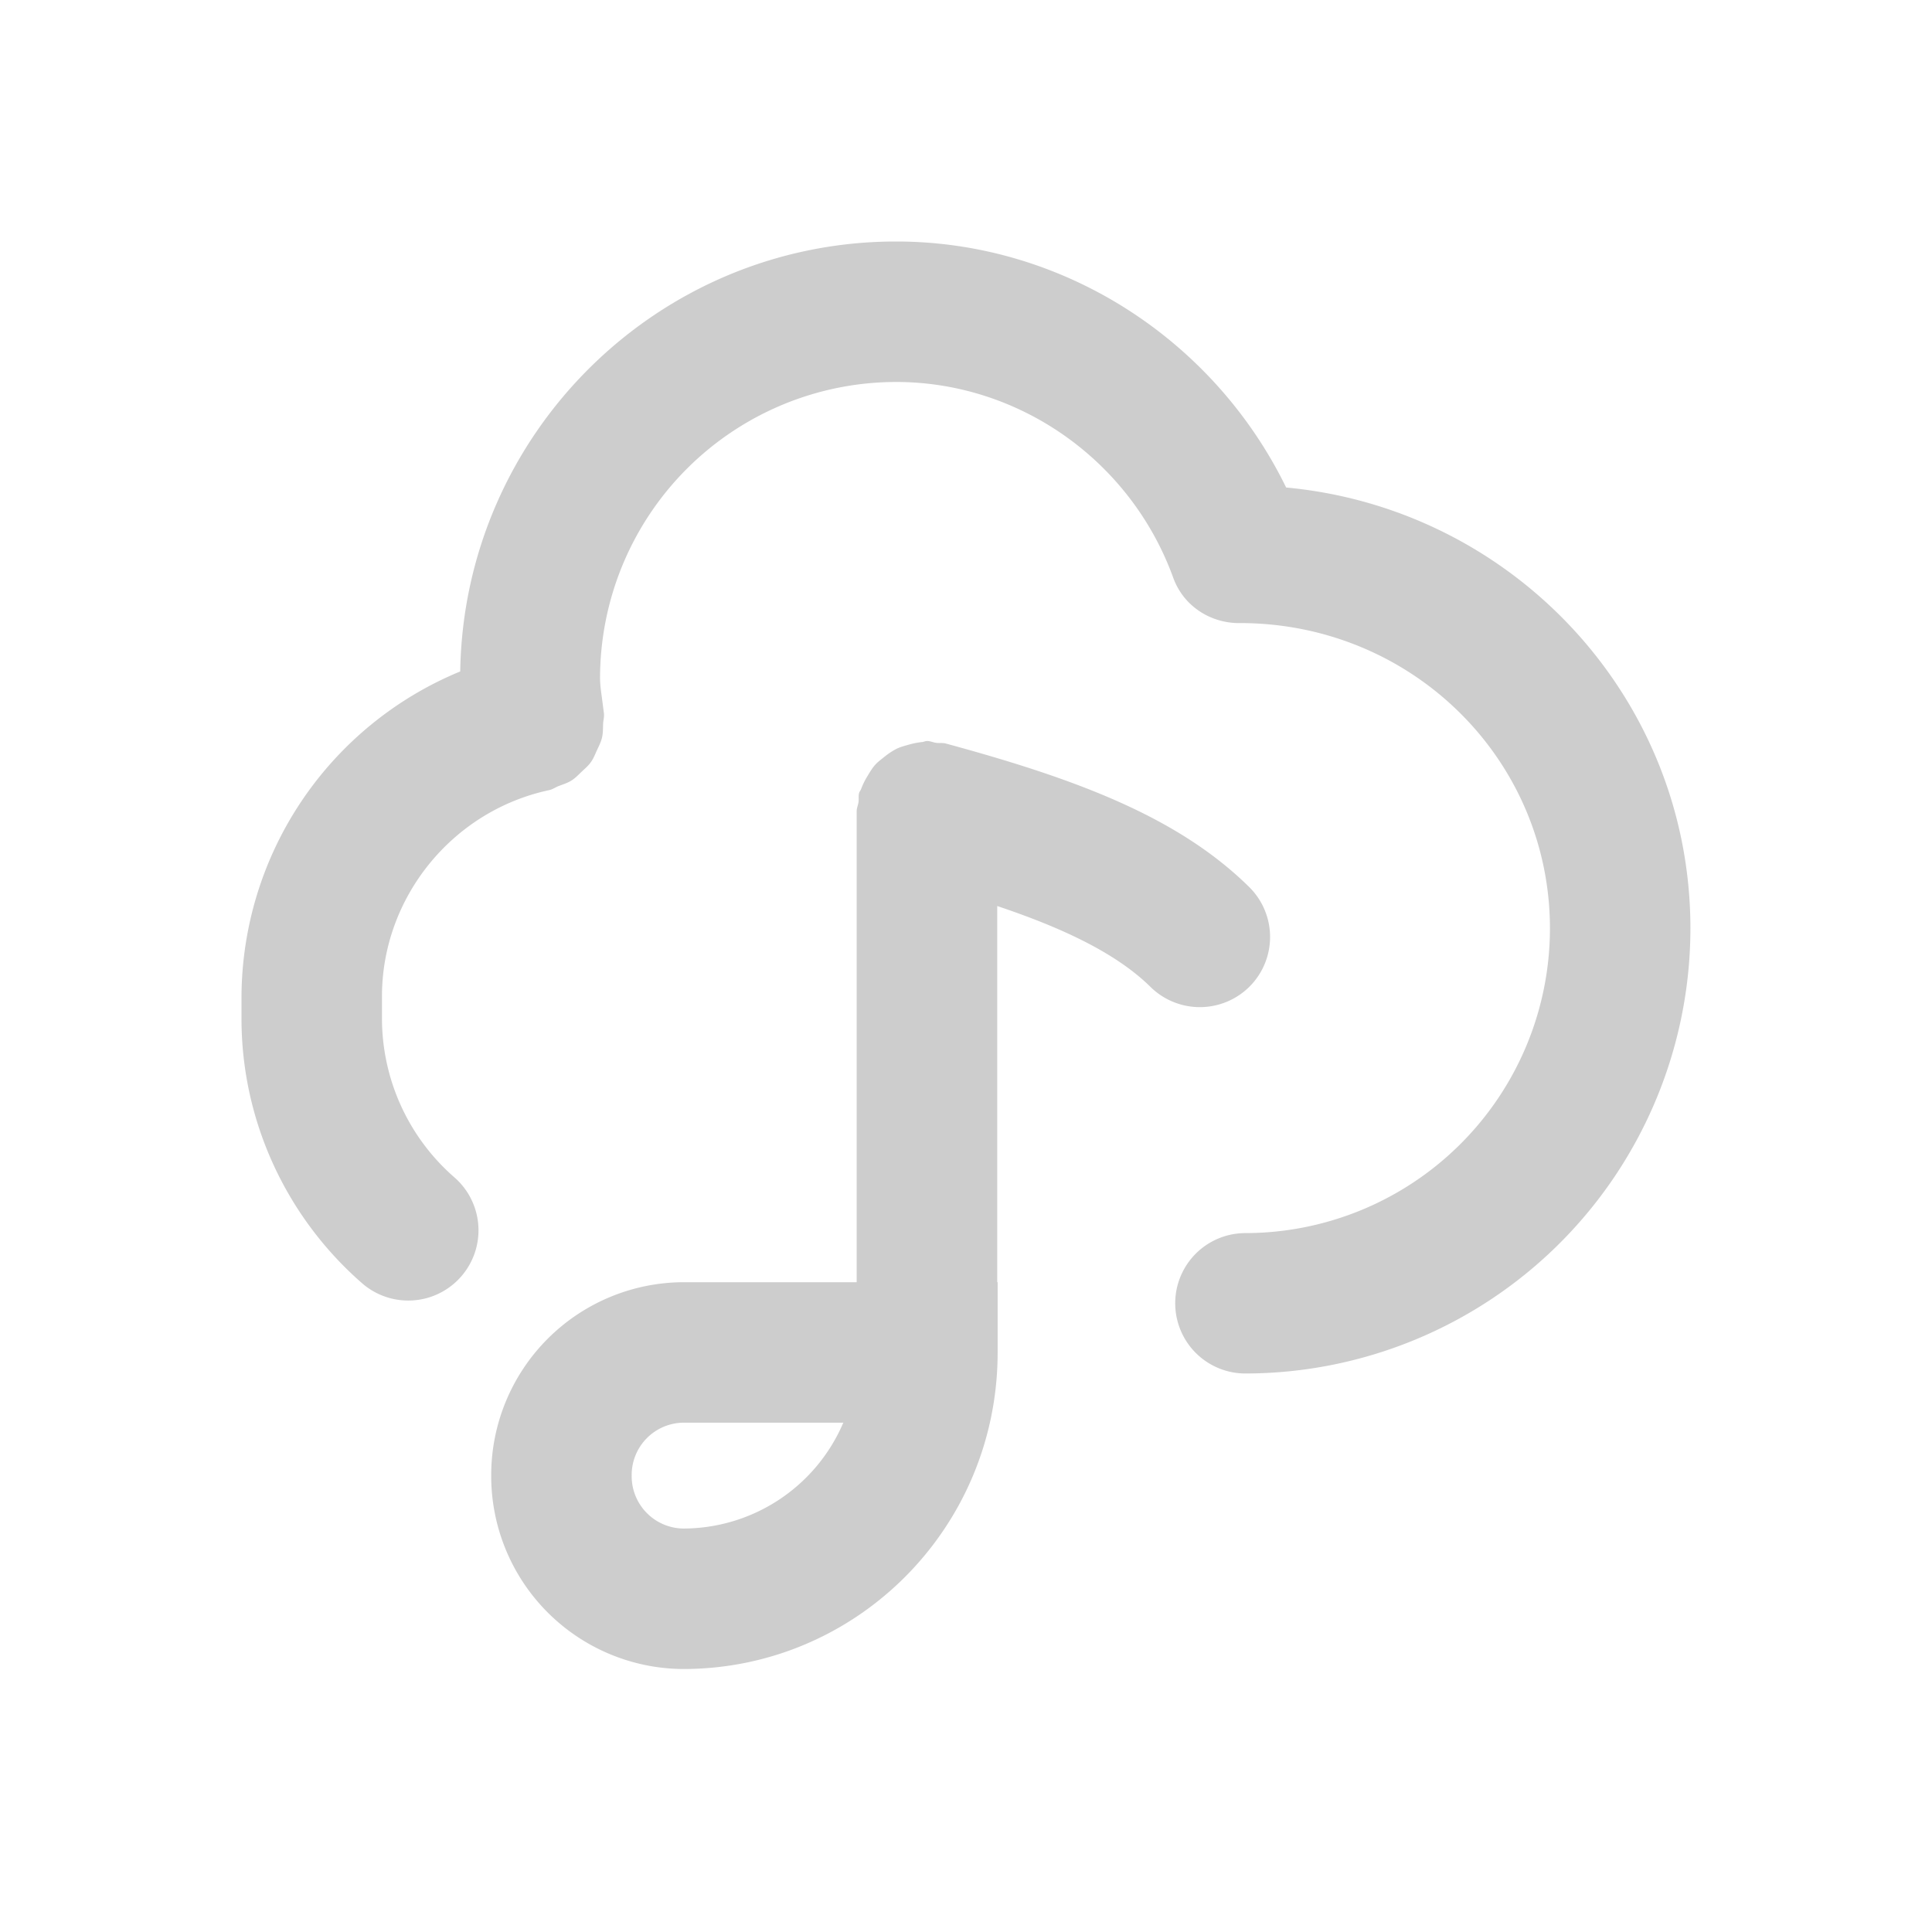 <?xml version="1.0" standalone="no"?><!DOCTYPE svg PUBLIC "-//W3C//DTD SVG 1.1//EN" "http://www.w3.org/Graphics/SVG/1.1/DTD/svg11.dtd"><svg class="icon" width="64px" height="64.00px" viewBox="0 0 1024 1024" version="1.1" xmlns="http://www.w3.org/2000/svg"><path d="M362.112 810.155a27.733 27.733 0 0 1-27.307-28.032 27.733 27.733 0 0 1 27.307-28.075h84.864a92.373 92.373 0 0 1-84.864 56.107z m247.68-287.061a37.291 37.291 0 0 0 52.651-0.341 37.205 37.205 0 0 0-0.384-52.651c-37.717-37.163-91.605-57.259-160.981-76.075-1.621-0.384-3.243-0.043-4.821-0.299-1.707-0.213-3.157-0.981-4.907-0.981-0.981 0-1.792 0.512-2.688 0.555a40.747 40.747 0 0 0-7.211 1.451c-2.304 0.64-4.523 1.237-6.613 2.304a39.893 39.893 0 0 0-6.016 4.011c-1.792 1.451-3.584 2.731-5.12 4.48-1.536 1.749-2.688 3.755-3.925 5.803a38.101 38.101 0 0 0-3.328 6.741c-0.256 0.811-0.896 1.408-1.109 2.219-0.427 1.579-0.085 3.157-0.299 4.779-0.256 1.707-0.981 3.157-0.981 4.907v249.6H362.112a102.272 102.272 0 0 0-101.76 102.528 102.272 102.272 0 0 0 101.76 102.485c91.904 0 166.656-74.795 166.656-167.808v-37.205h-0.213v-199.381c32.683 10.965 62.379 24.277 81.237 42.88zM474.965 128C348.587 128 245.931 229.931 243.925 355.883A187.307 187.307 0 0 0 128 528.085v11.904c0 53.589 23.339 104.747 63.915 140.16a37.163 37.163 0 0 0 48.939-56.107 111.787 111.787 0 0 1-38.4-84.096v-11.904c0-52.267 37.205-98.219 88.491-109.227 1.92-0.384 3.413-1.536 5.205-2.219 2.389-0.896 4.736-1.621 6.869-2.987 2.005-1.28 3.584-2.987 5.291-4.608 1.707-1.621 3.541-3.115 4.907-5.12 1.408-1.92 2.176-4.053 3.157-6.187 1.024-2.176 2.091-4.267 2.688-6.656 0.555-2.347 0.512-4.779 0.597-7.253 0.043-1.92 0.683-3.755 0.427-5.76l-0.853-6.571c-0.469-3.925-1.195-7.893-1.195-12.075a157.099 157.099 0 0 1 156.885-156.928c65.365 0 124.373 41.685 146.901 103.723 5.589 15.488 20.48 24.533 36.096 24.064 91.179 0.427 163.584 72.875 163.584 161.877a161.579 161.579 0 0 1-161.408 161.451 37.205 37.205 0 0 0 0 74.411 236.117 236.117 0 0 0 235.861-235.904c0-122.667-94.464-222.549-214.272-233.685C643.243 179.712 563.285 128 474.965 128z" fill="#cdcdcd" /></svg>